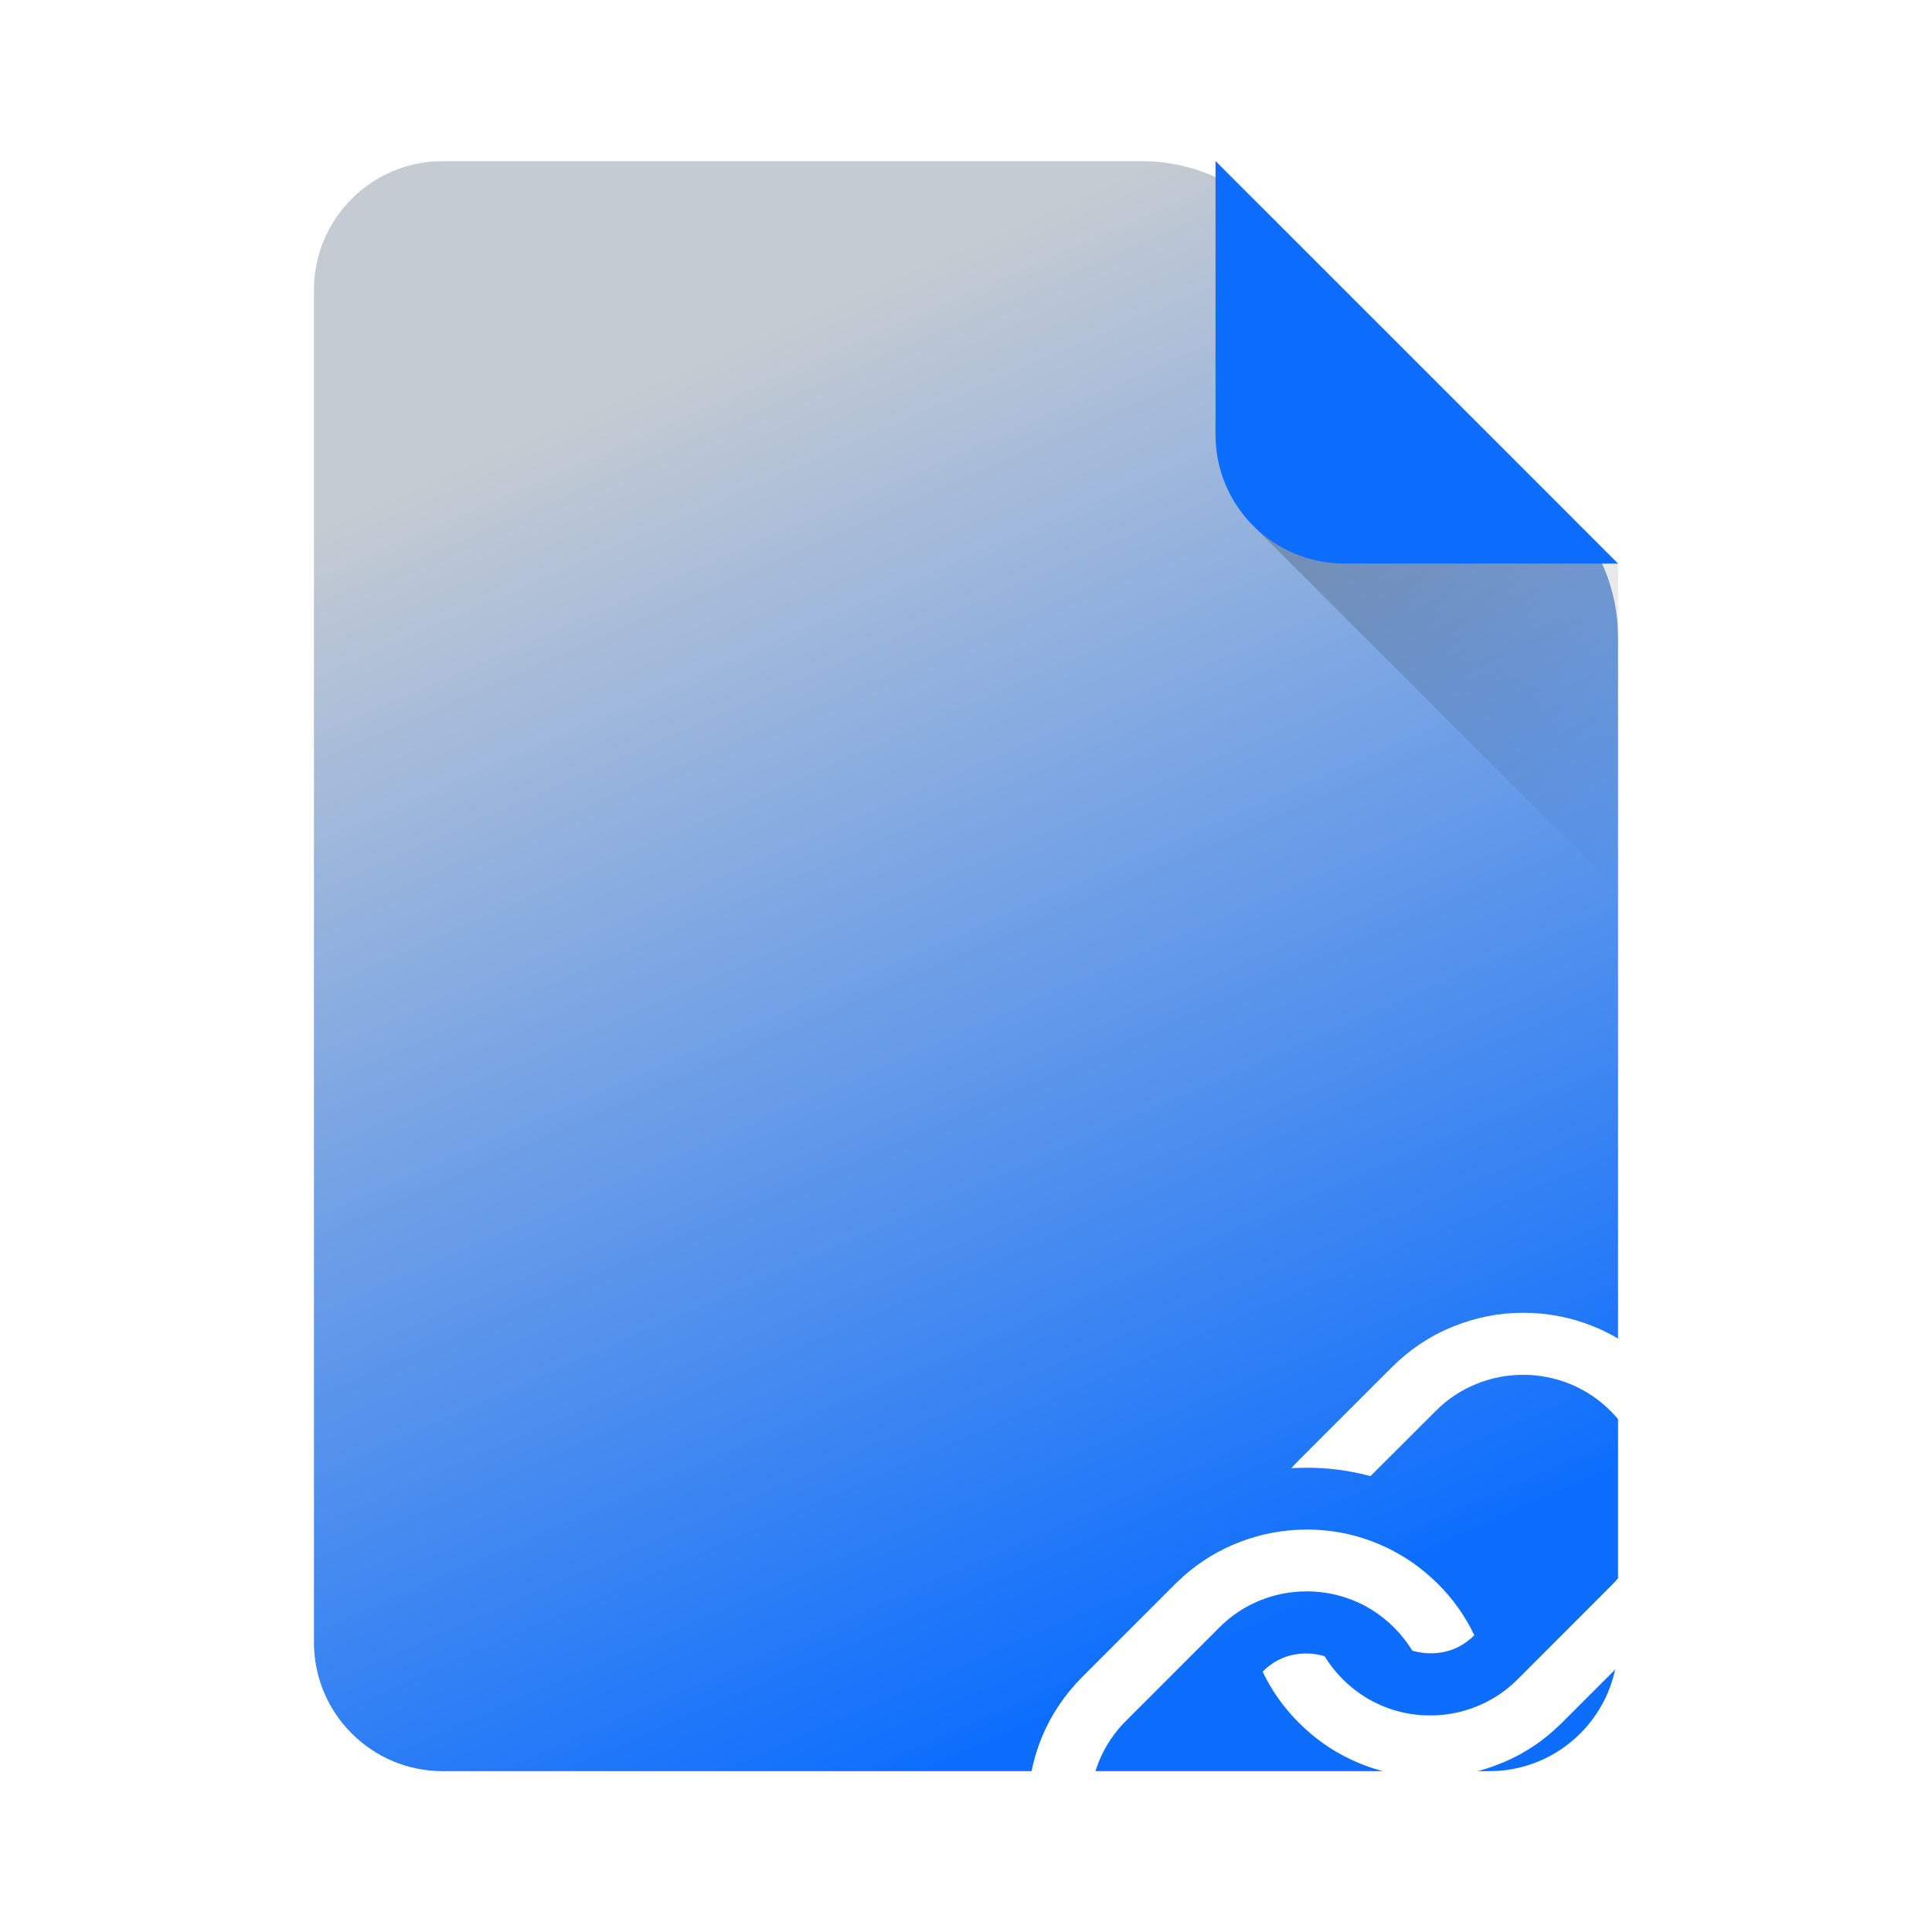 <svg width="20" height="20" viewBox="0 0 20 20" fill="none" xmlns="http://www.w3.org/2000/svg">
<g clip-path="url(#clip0_3978_246)">
<path fill-rule="evenodd" clip-rule="evenodd" d="M4.583 1.668C3.847 1.668 3.25 2.265 3.25 3.001V17.001C3.25 17.738 3.847 18.335 4.583 18.335H15.417C16.153 18.335 16.75 17.738 16.75 17.001L16.75 6.596C16.75 6.109 16.556 5.641 16.211 5.296L13.122 2.207C12.777 1.862 12.309 1.668 11.822 1.668H4.583Z" fill="url(#paint0_linear_3978_246)"/>
<g filter="url(#filter0_dd_3978_246)">
<path d="M9.525 9.834C9.818 9.834 10.094 9.896 10.355 10.021C10.55 10.114 10.727 10.239 10.886 10.397C11.041 10.551 11.168 10.73 11.262 10.928C11.136 11.053 10.985 11.115 10.809 11.115C10.745 11.115 10.682 11.105 10.621 11.088C10.514 10.914 10.368 10.768 10.195 10.661C9.994 10.538 9.762 10.473 9.526 10.474C9.359 10.474 9.197 10.505 9.04 10.569C8.883 10.633 8.74 10.729 8.62 10.85L7.658 11.812C7.537 11.932 7.441 12.075 7.377 12.232C7.314 12.387 7.282 12.552 7.282 12.718C7.282 12.885 7.314 13.047 7.377 13.204C7.441 13.362 7.536 13.505 7.658 13.625C7.778 13.746 7.921 13.841 8.078 13.905C8.233 13.968 8.398 14.001 8.565 14.001C8.732 14.001 8.894 13.969 9.051 13.905C9.209 13.841 9.352 13.746 9.471 13.625L10.145 12.951C10.359 13.009 10.58 13.039 10.809 13.039C10.845 13.039 10.897 13.037 10.964 13.034C10.938 13.062 10.913 13.089 10.887 13.117L9.925 14.079C9.739 14.264 9.53 14.404 9.294 14.499C8.826 14.69 8.302 14.69 7.834 14.498C7.598 14.402 7.384 14.259 7.204 14.079C7.019 13.893 6.879 13.684 6.783 13.449C6.689 13.217 6.64 12.969 6.64 12.719C6.64 12.469 6.689 12.22 6.783 11.989C6.879 11.755 7.019 11.545 7.204 11.359L8.166 10.397C8.184 10.379 8.212 10.354 8.249 10.319C8.424 10.163 8.627 10.04 8.847 9.958C9.064 9.876 9.294 9.834 9.525 9.834V9.834ZM11.77 7.59C12.021 7.59 12.269 7.638 12.5 7.733C12.735 7.828 12.944 7.968 13.13 8.154C13.316 8.339 13.457 8.549 13.551 8.783C13.646 9.015 13.694 9.263 13.693 9.513C13.693 9.764 13.645 10.007 13.55 10.243C13.453 10.479 13.311 10.693 13.13 10.873L12.168 11.835C12.149 11.854 12.121 11.879 12.085 11.913C11.91 12.07 11.707 12.193 11.486 12.274C11.269 12.357 11.039 12.399 10.807 12.399C10.52 12.399 10.237 12.335 9.978 12.211C9.782 12.119 9.606 11.993 9.447 11.835C9.292 11.681 9.164 11.502 9.071 11.305C9.196 11.179 9.347 11.117 9.524 11.117C9.586 11.117 9.649 11.126 9.712 11.145C9.818 11.318 9.964 11.464 10.137 11.571C10.338 11.694 10.57 11.759 10.806 11.758C10.973 11.758 11.135 11.727 11.291 11.663C11.449 11.599 11.592 11.504 11.712 11.383L12.674 10.42C12.795 10.301 12.891 10.158 12.955 10C13.018 9.846 13.05 9.681 13.05 9.514C13.05 9.347 13.018 9.185 12.955 9.028C12.891 8.87 12.795 8.727 12.674 8.608C12.554 8.487 12.411 8.391 12.254 8.327C12.099 8.264 11.934 8.232 11.768 8.232C11.601 8.232 11.438 8.263 11.282 8.327C11.124 8.391 10.981 8.486 10.861 8.608L10.187 9.281C9.971 9.222 9.747 9.193 9.523 9.194C9.486 9.194 9.435 9.195 9.368 9.198C9.393 9.17 9.419 9.143 9.446 9.116L10.408 8.154C10.588 7.973 10.802 7.83 11.038 7.734C11.276 7.638 11.519 7.589 11.77 7.59Z" fill="white"/>
</g>
<path d="M16.359 5.443H12.974L16.75 9.219V5.834L16.359 5.443Z" fill="url(#paint1_linear_3978_246)"/>
<path d="M13.917 5.834L16.75 5.834L12.583 1.667L12.583 4.501C12.583 5.237 13.18 5.834 13.917 5.834Z" fill="#0D6EFD"/>
</g>
<defs>
<filter id="filter0_dd_3978_246" x="5.64" y="6.59" width="16.053" height="18.053" filterUnits="userSpaceOnUse" color-interpolation-filters="sRGB">
<feFlood flood-opacity="0" result="BackgroundImageFix"/>
<feColorMatrix in="SourceAlpha" type="matrix" values="0 0 0 0 0 0 0 0 0 0 0 0 0 0 0 0 0 0 127 0" result="hardAlpha"/>
<feOffset dx="4" dy="6"/>
<feGaussianBlur stdDeviation="2"/>
<feColorMatrix type="matrix" values="0 0 0 0 0 0 0 0 0 0 0 0 0 0 0 0 0 0 0.1 0"/>
<feBlend mode="normal" in2="BackgroundImageFix" result="effect1_dropShadow_3978_246"/>
<feColorMatrix in="SourceAlpha" type="matrix" values="0 0 0 0 0 0 0 0 0 0 0 0 0 0 0 0 0 0 127 0" result="hardAlpha"/>
<feOffset/>
<feGaussianBlur stdDeviation="0.5"/>
<feColorMatrix type="matrix" values="0 0 0 0 0 0 0 0 0 0 0 0 0 0 0 0 0 0 0.4 0"/>
<feBlend mode="normal" in2="effect1_dropShadow_3978_246" result="effect2_dropShadow_3978_246"/>
<feBlend mode="normal" in="SourceGraphic" in2="effect2_dropShadow_3978_246" result="shape"/>
</filter>
<linearGradient id="paint0_linear_3978_246" x1="11.942" y1="18.335" x2="5.812" y2="4.33" gradientUnits="userSpaceOnUse">
<stop offset="0.062" stop-color="#0D6EFD"/>
<stop offset="1" stop-color="#C5CBD2"/>
</linearGradient>
<linearGradient id="paint1_linear_3978_246" x1="13.82" y1="4.597" x2="17.596" y2="8.373" gradientUnits="userSpaceOnUse">
<stop stop-opacity="0.2"/>
<stop offset="1" stop-opacity="0"/>
</linearGradient>
<clipPath id="clip0_3978_246">
<rect width="20" height="20" fill="white"/>
</clipPath>
</defs>
</svg>
